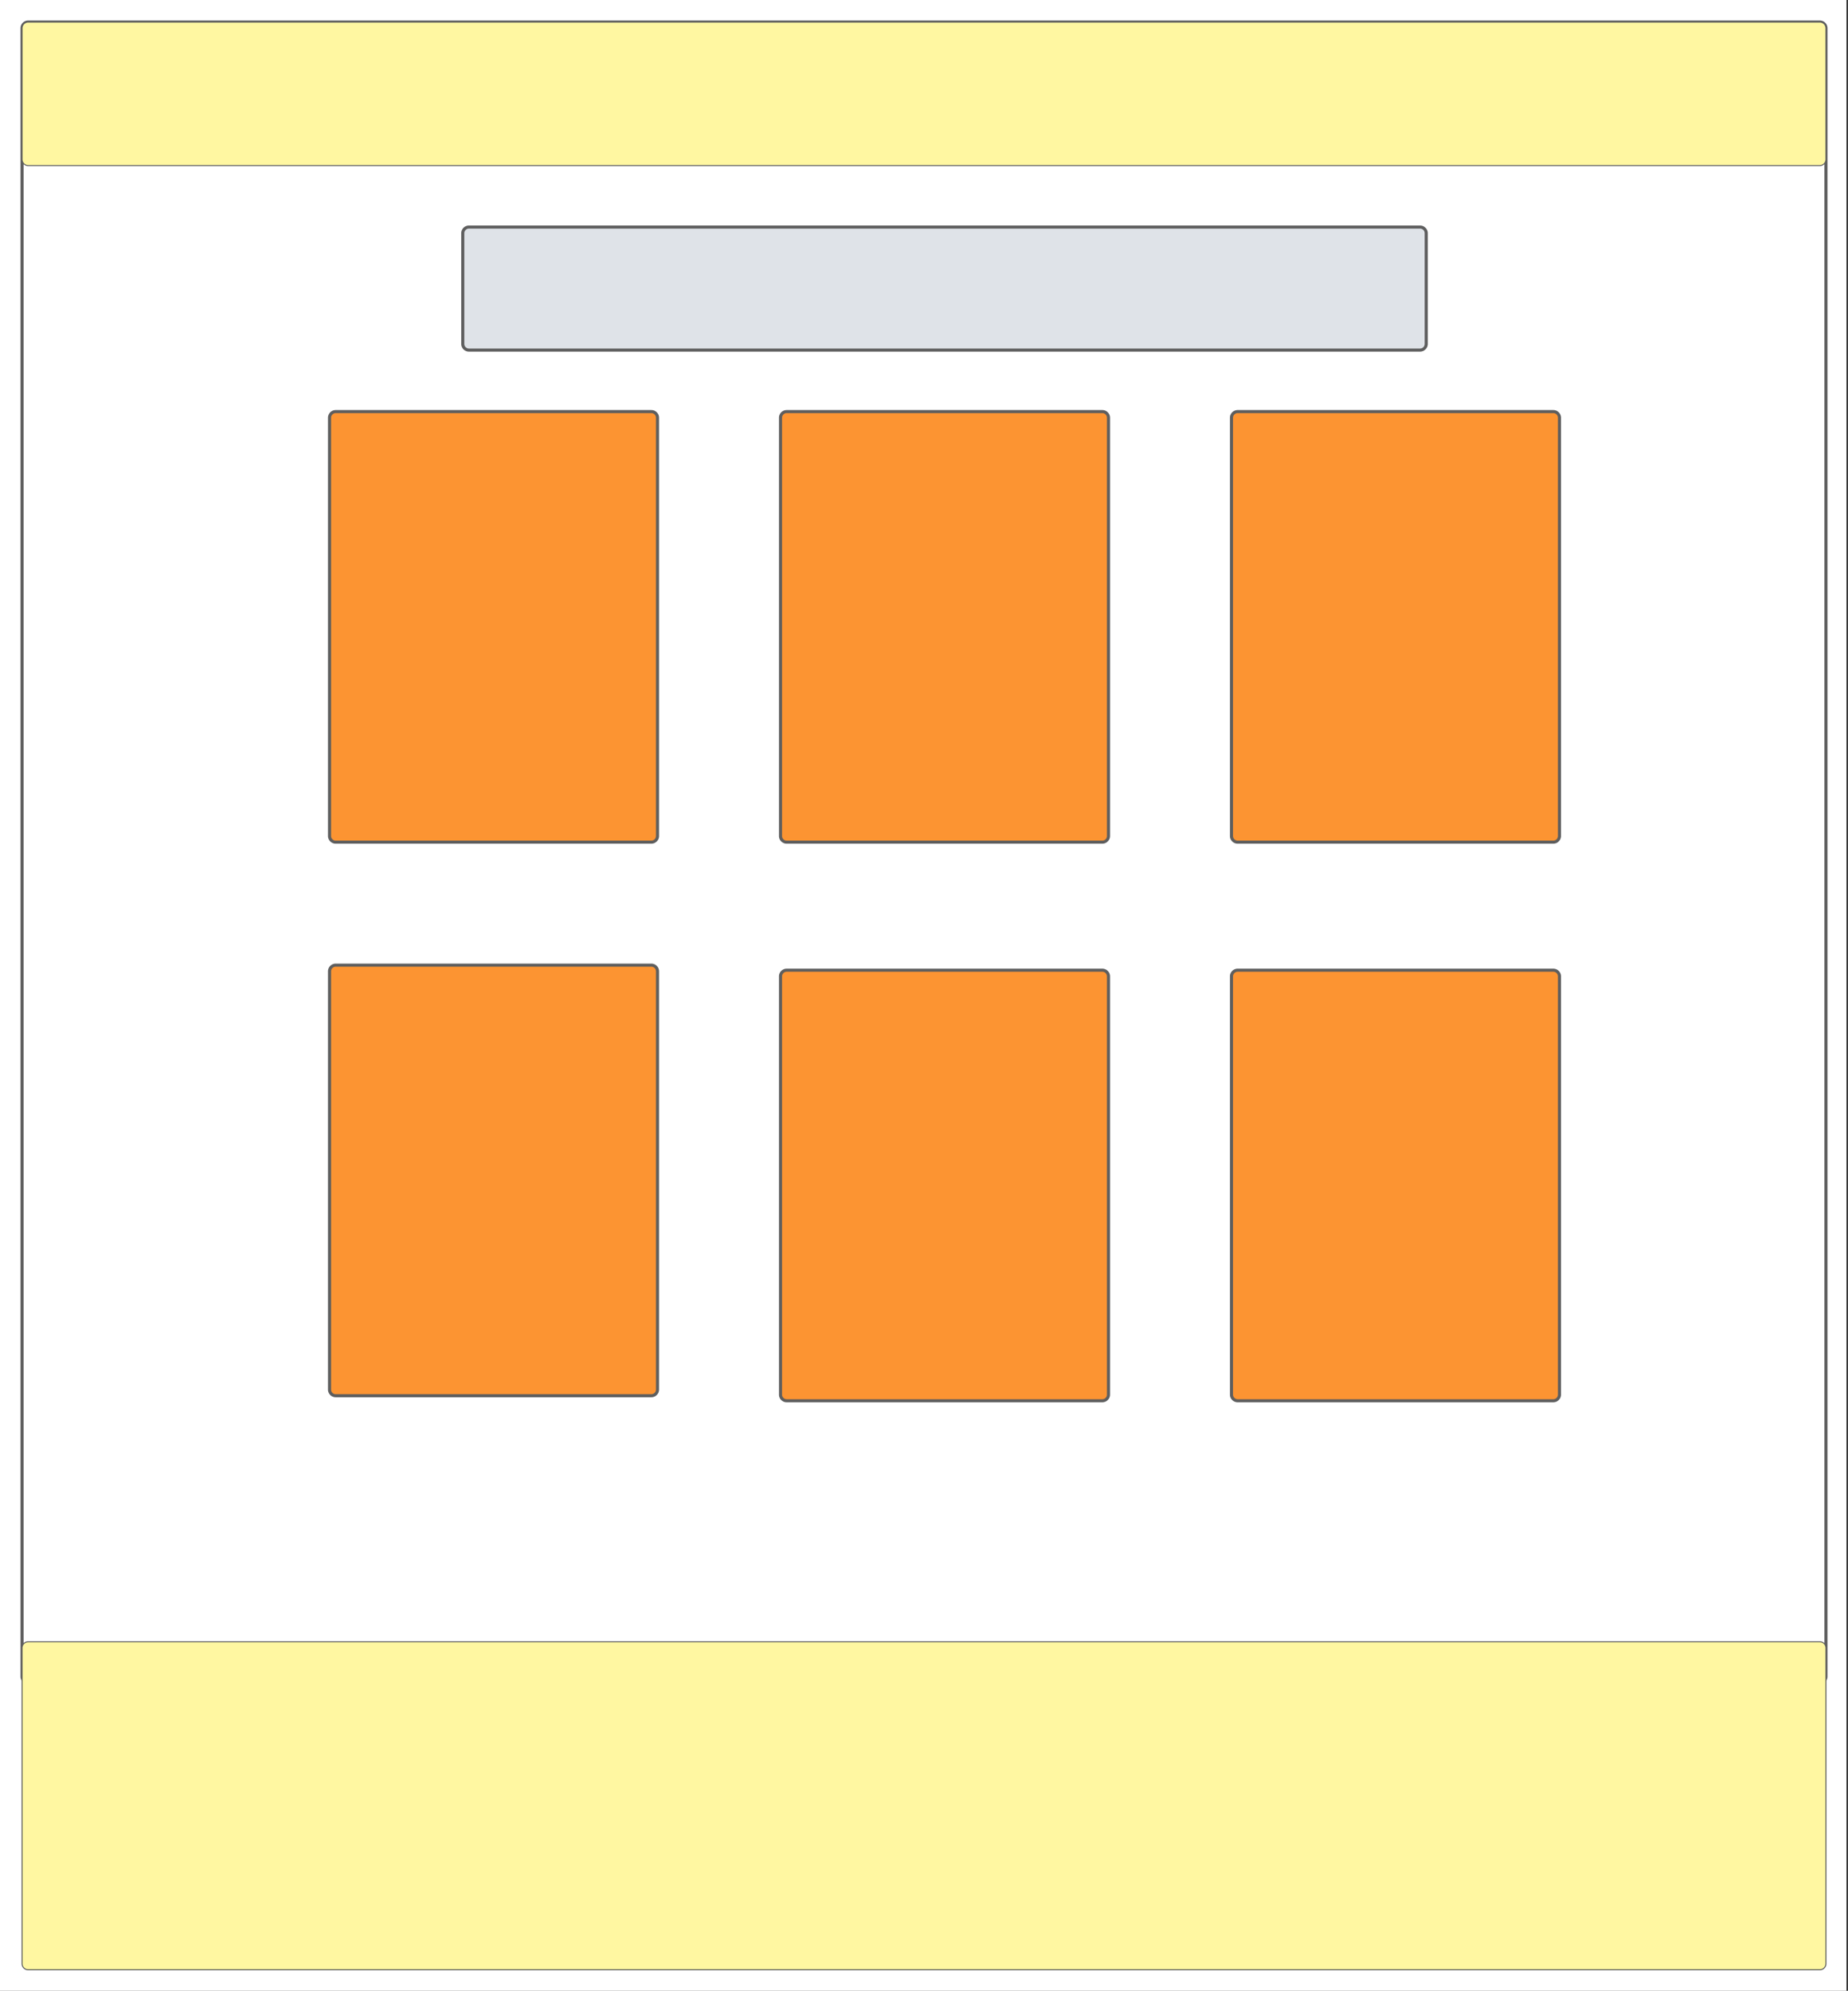 <svg xmlns="http://www.w3.org/2000/svg" xmlns:lucid="lucid" width="1803" height="1942"><rect width="100%" height="100%" fill="#333333" stroke="none"/><g lucid:page-tab-id="0_0"><path d="M-198.5-258.5h2000v2500h-2000z" fill="#fff"/><path d="M21.5 27.5a6 6 0 0 1 6-6h1748a6 6 0 0 1 6 6v1608a6 6 0 0 1-6 6H27.5a6 6 0 0 1-6-6z" stroke="#5e5e5e" stroke-width="3" fill="#fff"/><path d="M21.5 27.5a6 6 0 0 1 6-6h1748a6 6 0 0 1 6 6v128a6 6 0 0 1-6 6H27.5a6 6 0 0 1-6-6zM21.5 1607.5a6 6 0 0 1 6-6h1748a6 6 0 0 1 6 6v308a6 6 0 0 1-6 6H27.5a6 6 0 0 1-6-6z" stroke="#5e5e5e" fill="#fff7a1"/><path d="M321.5 407.5a6 6 0 0 1 6-6h308a6 6 0 0 1 6 6v408a6 6 0 0 1-6 6h-308a6 6 0 0 1-6-6zM1201.5 407.5a6 6 0 0 1 6-6h308a6 6 0 0 1 6 6v408a6 6 0 0 1-6 6h-308a6 6 0 0 1-6-6zM761.5 407.5a6 6 0 0 1 6-6h308a6 6 0 0 1 6 6v408a6 6 0 0 1-6 6h-308a6 6 0 0 1-6-6z" stroke="#5e5e5e" stroke-width="3" fill="#fc9432"/><path d="M451.5 227.5a6 6 0 0 1 6-6h928a6 6 0 0 1 6 6v108a6 6 0 0 1-6 6h-928a6 6 0 0 1-6-6z" stroke="#5e5e5e" stroke-width="3" fill="#dfe3e8"/><path d="M321.5 947.5a6 6 0 0 1 6-6h308a6 6 0 0 1 6 6v408a6 6 0 0 1-6 6h-308a6 6 0 0 1-6-6zM761.5 952.42a6 6 0 0 1 6-6h308a6 6 0 0 1 6 6v408a6 6 0 0 1-6 6h-308a6 6 0 0 1-6-6zM1201.5 952.42a6 6 0 0 1 6-6h308a6 6 0 0 1 6 6v408a6 6 0 0 1-6 6h-308a6 6 0 0 1-6-6z" stroke="#5e5e5e" stroke-width="3" fill="#fc9432"/></g></svg>